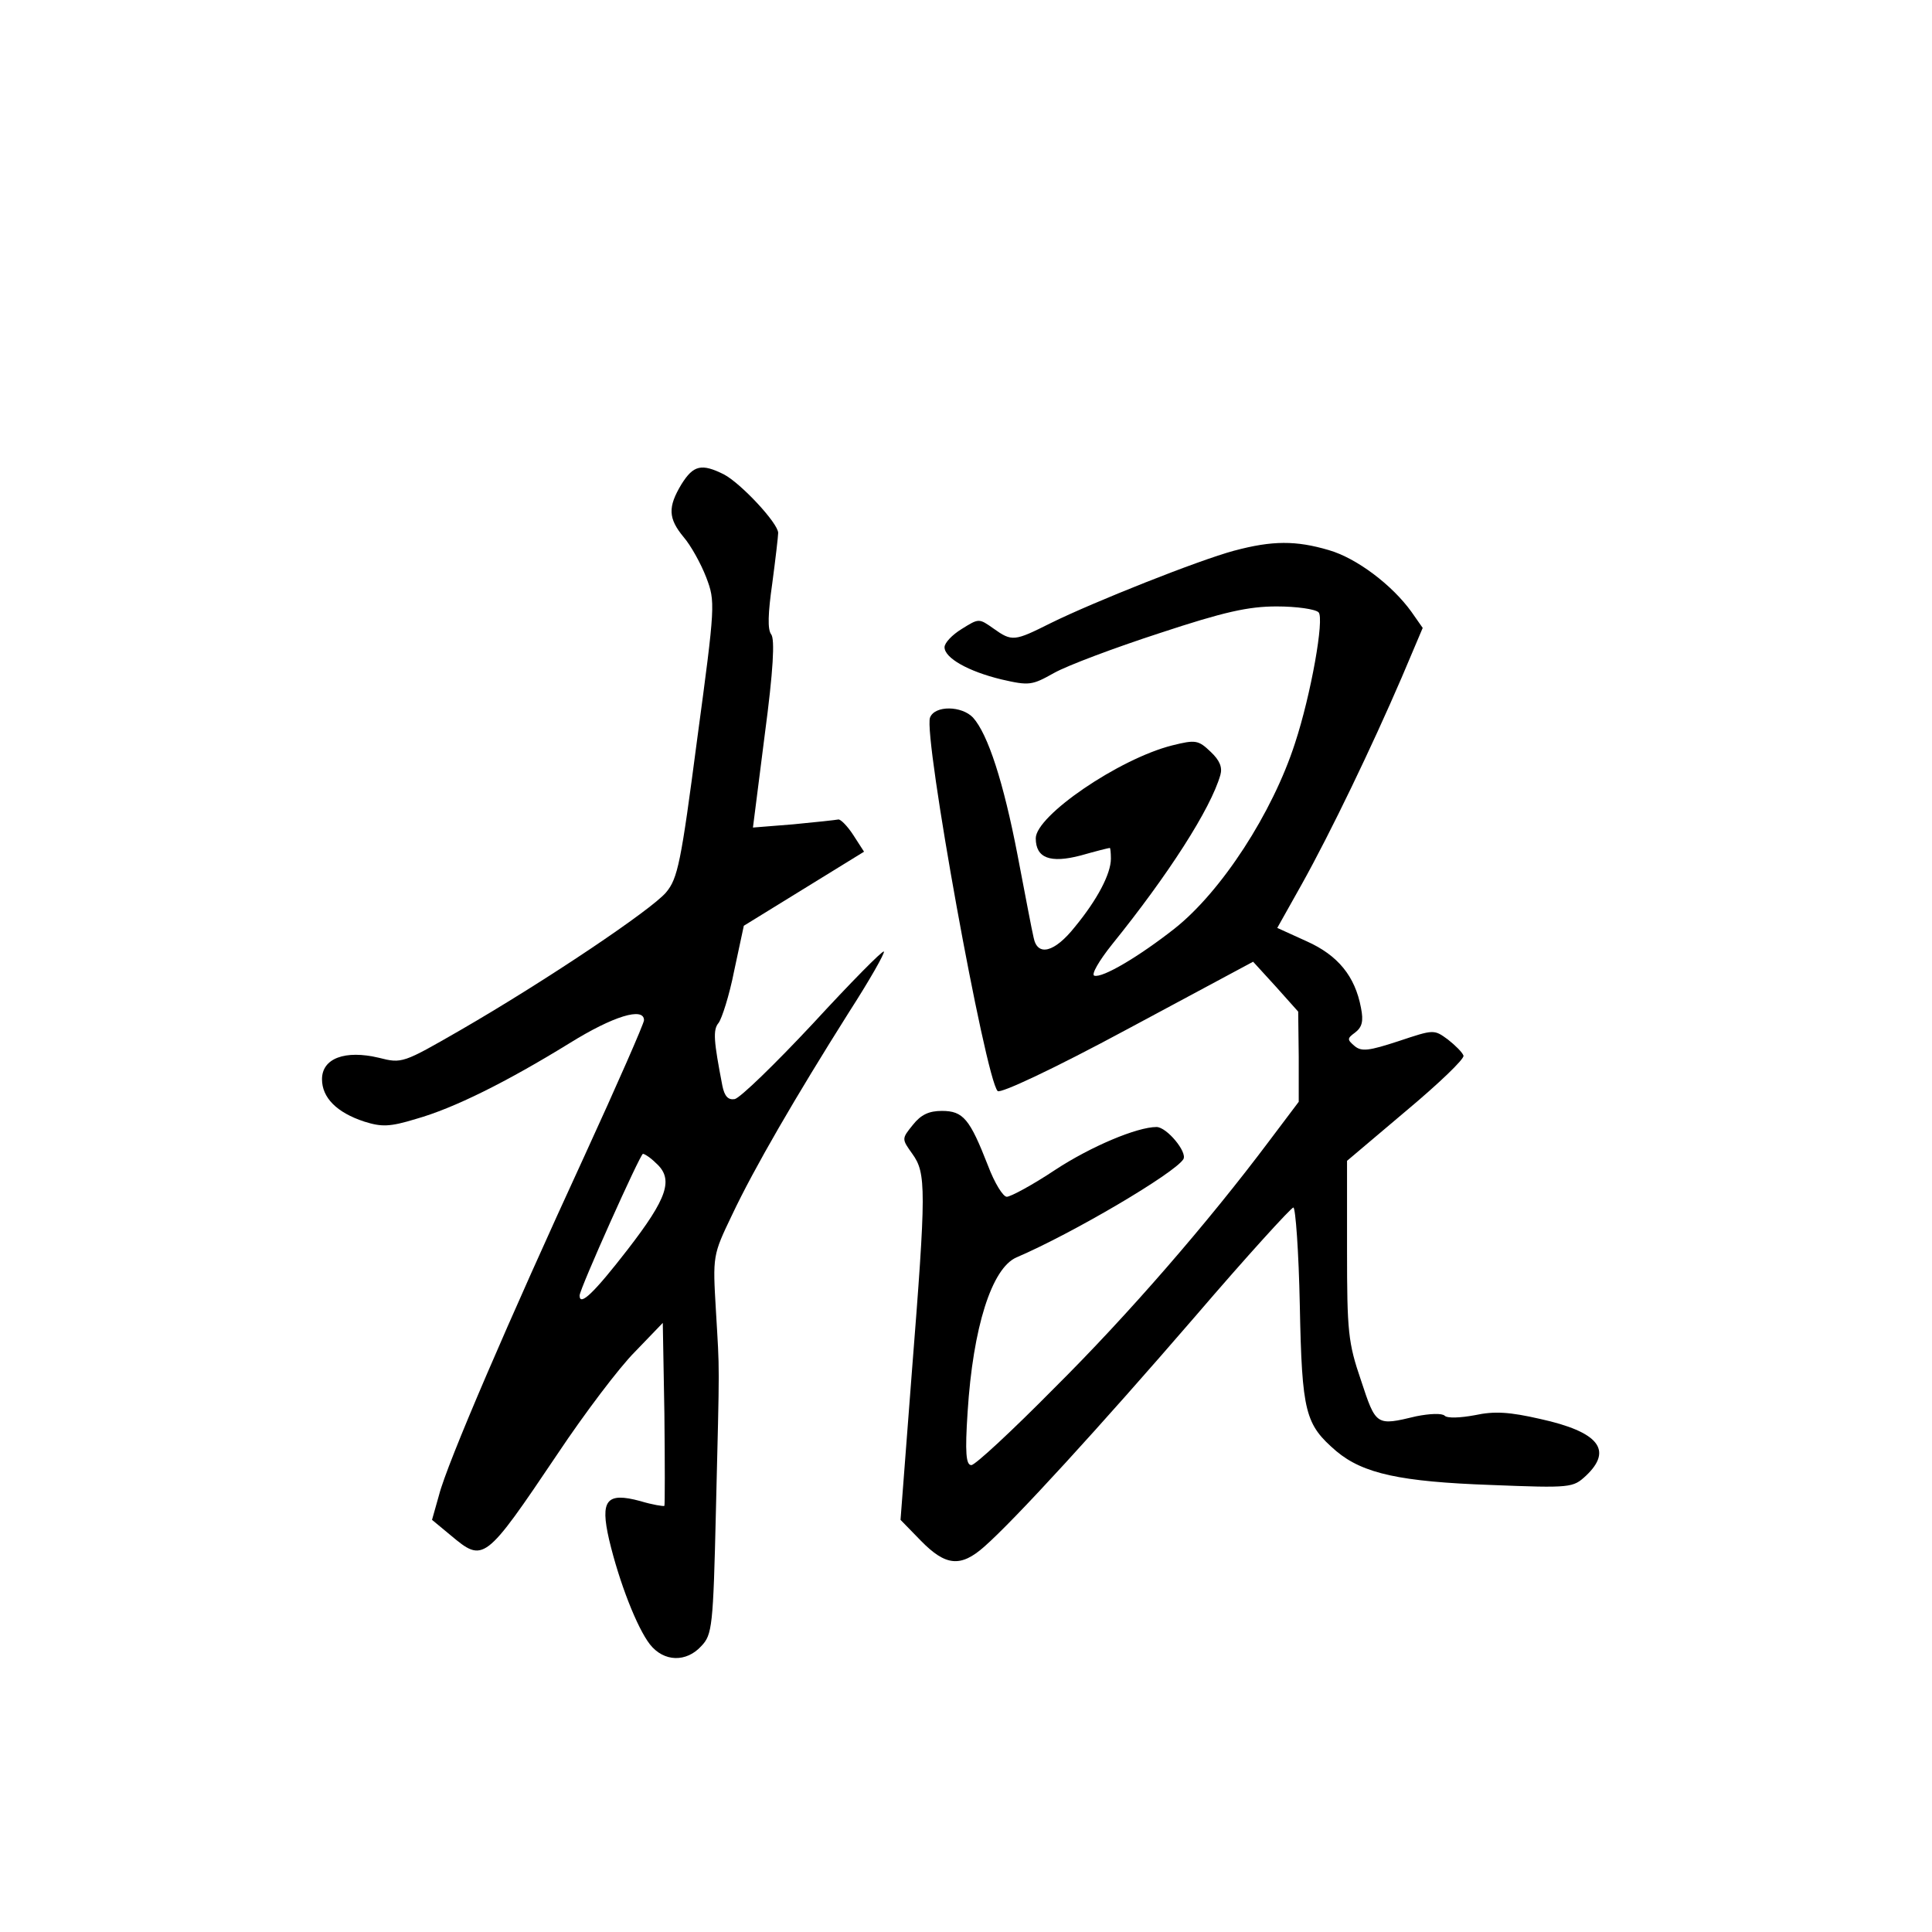 <?xml version="1.0" standalone="no"?>
<!DOCTYPE svg PUBLIC "-//W3C//DTD SVG 20010904//EN"
 "http://www.w3.org/TR/2001/REC-SVG-20010904/DTD/svg10.dtd">
<svg version="1.0" xmlns="http://www.w3.org/2000/svg"
 width="360pt" height="360pt" viewBox="0 0 360 360"
 preserveAspectRatio="xMidYMid meet">
<g transform="translate(0,360) scale(0.1,-0.1)"
fill="#000000" stroke="none">
<path d="M1270 2698 c-26 -43 -25 -64 4 -99 13 -15 32 -49 42 -75 17 -45 17
-50 -17 -302 -30 -229 -36 -259 -58 -285 -27 -32 -223 -164 -384 -257 -106
-61 -108 -62 -151 -51 -63 15 -106 -1 -106 -40 0 -34 27 -62 79 -79 32 -10 47
-10 96 5 71 20 169 69 286 141 82 51 139 68 139 43 0 -6 -50 -120 -111 -253
-140 -304 -256 -573 -271 -632 l-13 -46 35 -29 c61 -51 63 -50 199 152 50 75
115 161 144 190 l52 54 3 -169 c1 -93 1 -170 0 -172 -2 -1 -22 2 -45 9 -63 17
-75 2 -58 -72 19 -80 52 -164 76 -195 26 -33 68 -34 96 -3 20 21 22 36 27 252
7 288 7 253 0 373 -6 102 -6 103 30 178 41 87 119 221 218 378 38 59 67 110
65 113 -3 2 -62 -58 -132 -134 -71 -76 -136 -139 -146 -141 -12 -2 -19 5 -23
25 -16 83 -18 104 -7 117 6 8 20 51 29 97 l18 84 112 69 112 69 -20 31 c-11
17 -24 30 -28 29 -5 -1 -42 -5 -84 -9 l-75 -6 22 173 c16 120 19 178 12 187
-7 9 -6 39 2 95 6 45 11 88 11 94 0 18 -69 92 -101 109 -42 21 -57 17 -79 -18z
m-48 -1265 c34 -30 22 -65 -53 -162 -62 -80 -89 -106 -89 -85 0 12 113 264
118 264 3 0 14 -7 24 -17z"/>
<path d="M2300 2574 c-67 -18 -263 -96 -342 -135 -68 -34 -72 -35 -107 -10
-27 19 -27 19 -59 -1 -18 -11 -32 -26 -32 -34 0 -20 44 -45 106 -60 52 -12 57
-11 98 12 25 14 113 47 196 74 121 40 166 50 219 50 37 0 72 -5 78 -11 11 -11
-14 -153 -44 -244 -42 -130 -137 -276 -224 -345 -66 -52 -135 -93 -150 -88 -6
2 9 28 33 58 105 130 184 253 202 316 4 14 -1 27 -18 43 -23 22 -28 23 -72 12
-99 -25 -254 -131 -254 -173 0 -37 27 -47 84 -32 28 8 52 14 54 14 1 0 2 -9 2
-20 0 -28 -25 -76 -67 -127 -38 -48 -70 -56 -77 -20 -3 12 -16 81 -30 154 -26
135 -55 225 -83 256 -21 22 -71 23 -80 0 -13 -33 103 -673 126 -696 5 -5 102
40 243 116 l233 125 42 -46 42 -47 1 -84 0 -84 -55 -73 c-114 -152 -263 -324
-401 -461 -78 -79 -147 -143 -154 -143 -10 0 -12 23 -7 99 10 158 45 268 91
288 105 45 295 157 311 183 8 13 -31 60 -50 60 -36 0 -122 -36 -189 -80 -42
-28 -83 -50 -90 -50 -7 0 -23 26 -35 58 -34 87 -46 102 -86 102 -24 0 -39 -7
-54 -26 -21 -26 -21 -26 -1 -54 26 -36 26 -66 -1 -408 l-21 -274 38 -39 c46
-47 74 -50 118 -11 57 50 216 224 393 429 96 112 179 203 183 203 4 0 10 -82
12 -182 4 -201 10 -222 68 -272 50 -42 120 -57 288 -63 150 -6 153 -5 177 17
51 48 24 82 -85 106 -57 13 -85 15 -122 7 -27 -5 -51 -6 -56 -1 -5 5 -28 4
-53 -1 -75 -18 -75 -18 -103 67 -24 70 -26 91 -26 243 l0 166 110 93 c61 51
109 97 107 103 -2 6 -15 19 -29 30 -26 19 -26 19 -92 -3 -55 -18 -69 -20 -82
-9 -14 12 -14 14 1 25 13 10 16 21 11 46 -11 59 -43 98 -101 124 l-55 25 46
82 c54 97 130 255 186 385 l39 92 -21 30 c-36 50 -102 100 -154 115 -61 18
-105 18 -176 -1z"/>
</g>
</svg>
